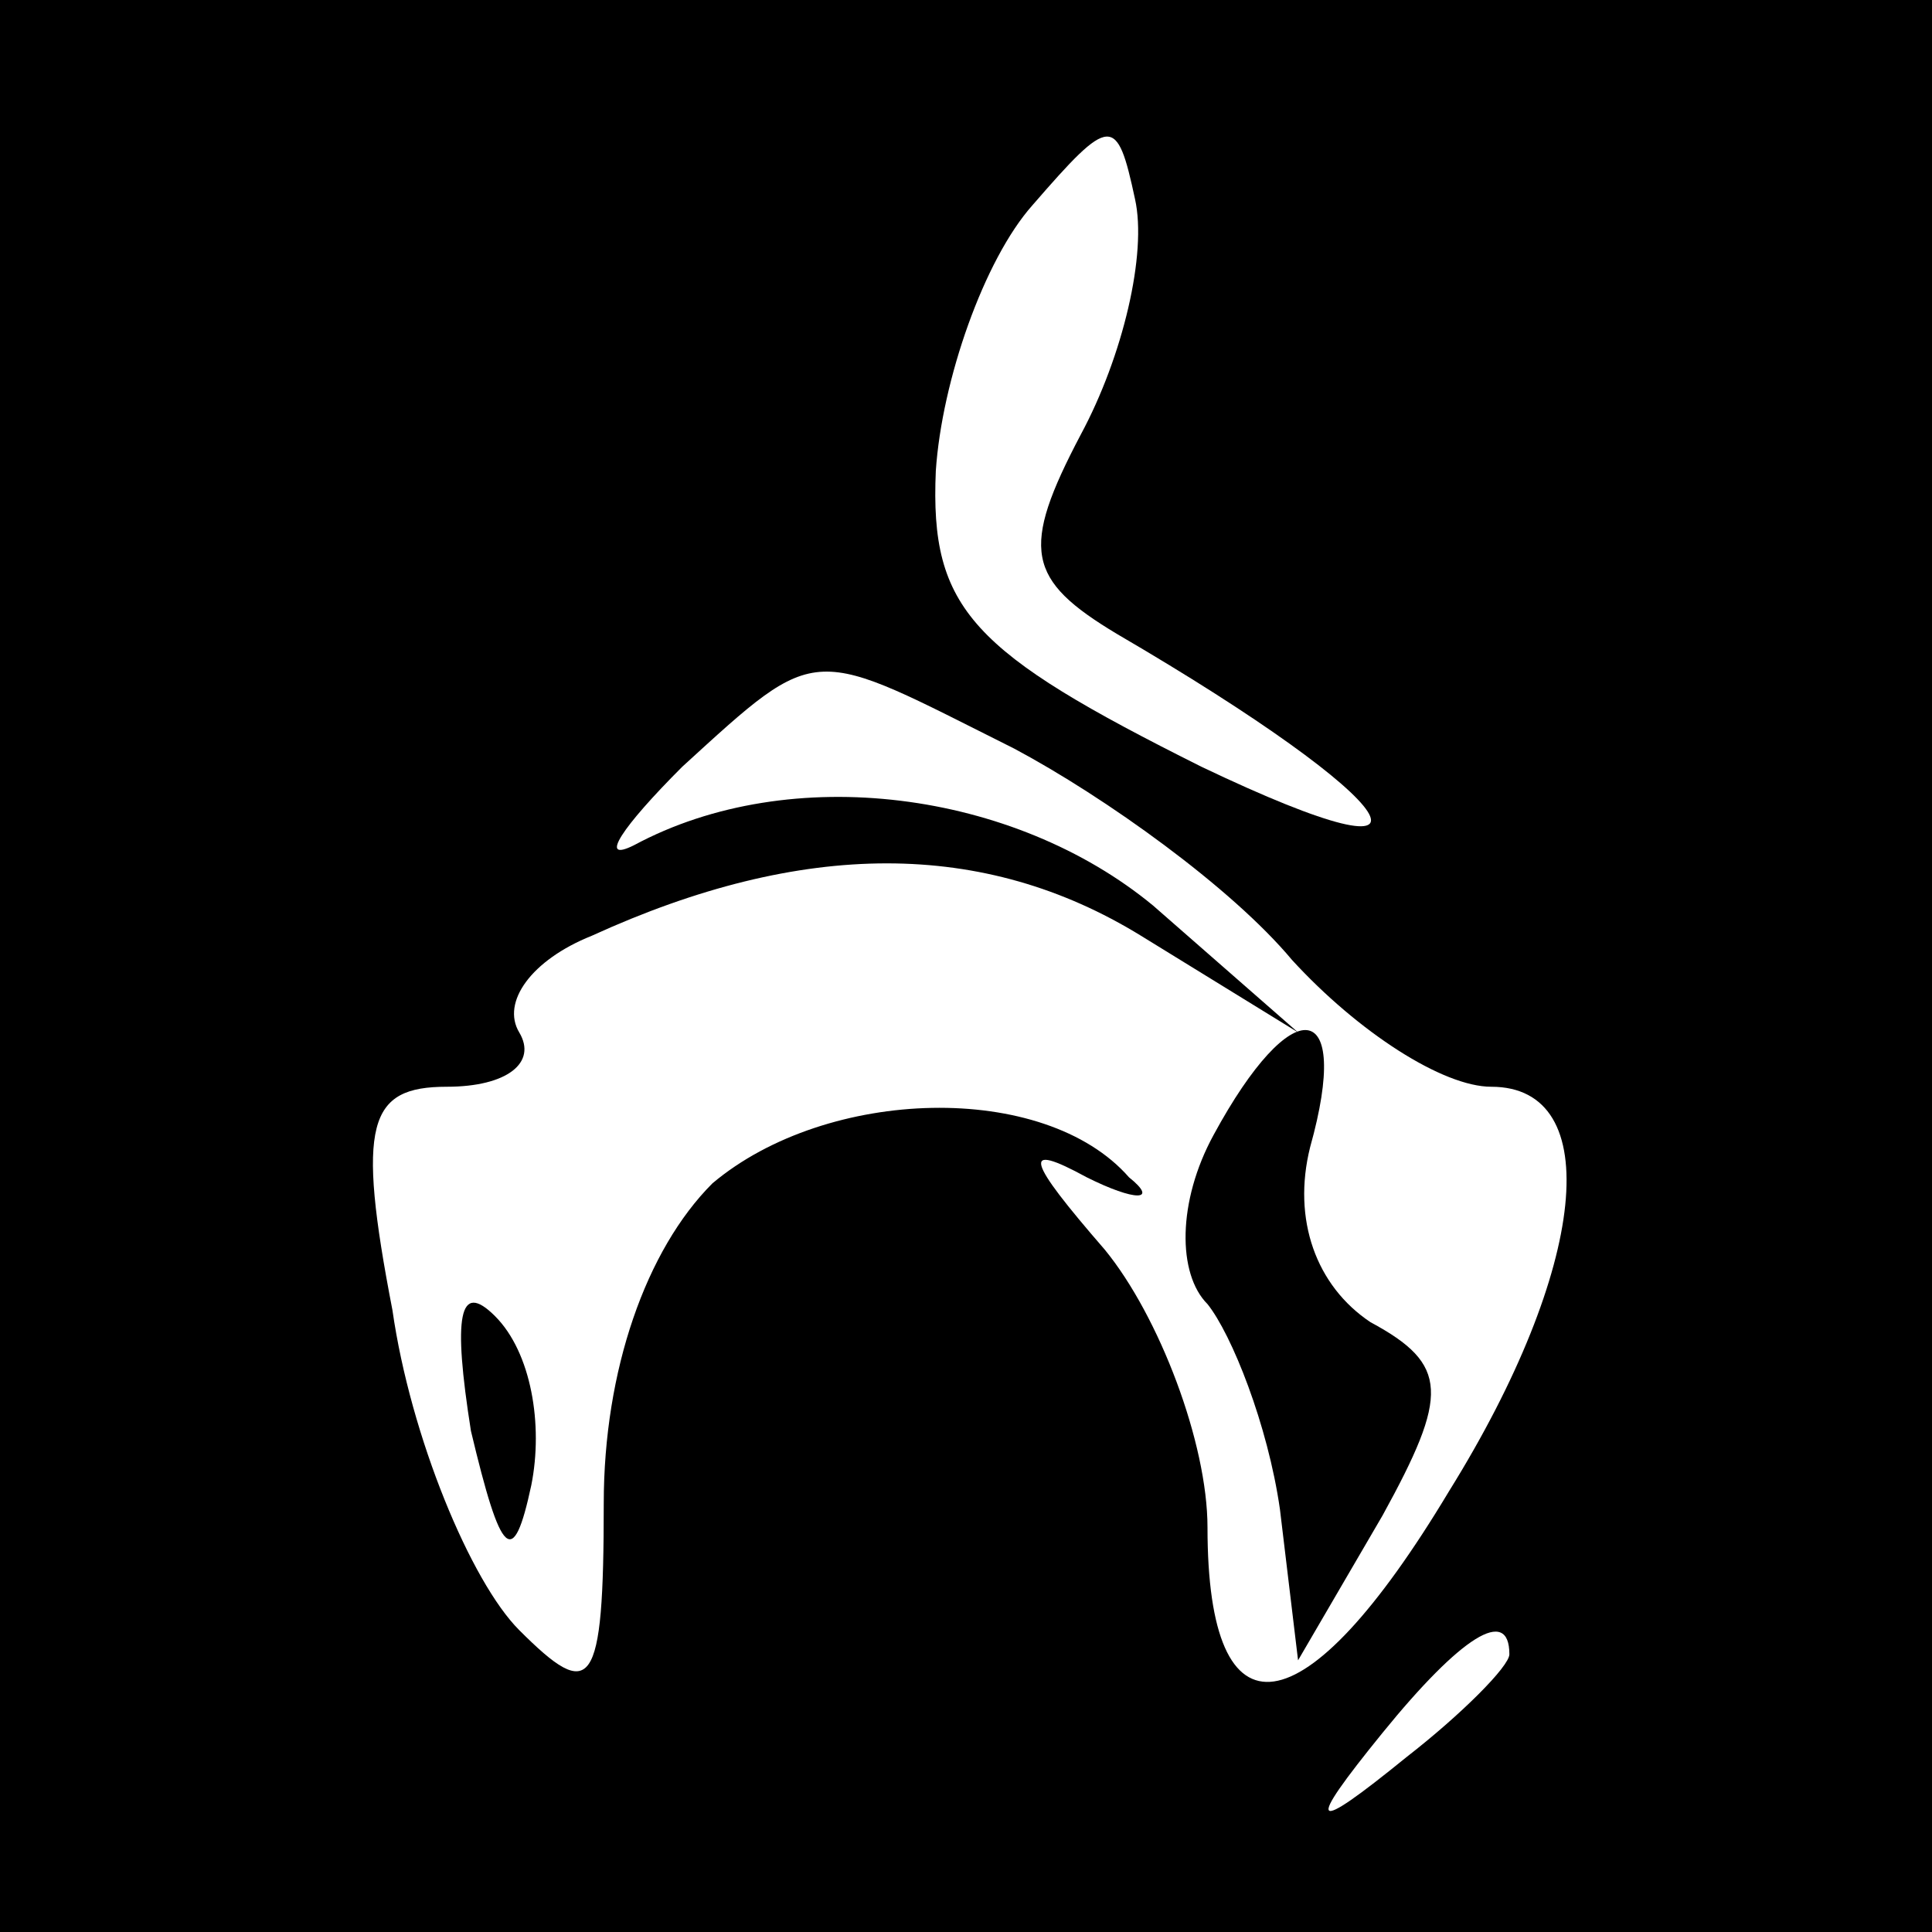 <?xml version="1.0" standalone="no"?>
<!DOCTYPE svg PUBLIC "-//W3C//DTD SVG 20010904//EN"
 "http://www.w3.org/TR/2001/REC-SVG-20010904/DTD/svg10.dtd">
<svg version="1.0" xmlns="http://www.w3.org/2000/svg"
 width="32pt" height="32pt" viewBox="0 0 32 32"
 preserveAspectRatio="xMidYMid meet">
<rect x="0" y="0" width="32" height="32" fill="#808080" stroke="none"/>
<g transform="translate(0,32) scale(0.1,-0.1)"
fill="#000000" stroke="none">
<path fill="#000000" stroke="none" d="M0 160 l0 -160 160 0 160 0 0 160 0
160 -160 0 -160 0 0 -160z"/>
<path fill="#ffffff" stroke="none" d="M179 248 c-10 -19 -9 -24 6 -33 48 -28
58 -43 14 -22 -38 19 -45 26 -44 49 1 15 8 35 16 44 13 15 14 15 17 1 2 -9 -2
-26 -9 -39z"/>
<path fill="#ffffff" stroke="none" d="M168 196 c15 -8 36 -23 46 -35 11 -12
25 -21 33 -21 19 0 16 -30 -7 -67 -24 -40 -40 -42 -40 -6 0 14 -8 35 -17 46
-13 15 -14 18 -3 12 8 -4 12 -4 7 0 -14 16 -50 15 -69 -1 -11 -11 -18 -31 -18
-53 0 -31 -2 -33 -14 -21 -8 8 -18 32 -21 53 -6 31 -4 37 9 37 10 0 15 4 12 9
-3 5 2 12 12 16 35 16 65 16 91 0 l26 -16 -24 21 c-23 19 -60 24 -86 10 -6 -3
-2 3 8 13 23 21 21 20 55 3z"/>
<path fill="#ffffff" stroke="none" d="M250 46 c0 -2 -8 -10 -17 -17 -16 -13
-17 -12 -4 4 13 16 21 21 21 13z"/>
<path fill="#000000" stroke="none" d="M201 132 c-6 -11 -6 -23 -1 -28 4 -5
10 -20 12 -34 l3 -25 14 24 c11 20 11 25 -2 32 -9 6 -13 17 -10 29 7 25 -3 26
-16 2z"/>
<path fill="#000000" stroke="none" d="M78 83 c5 -21 7 -23 10 -9 2 10 0 22
-6 28 -6 6 -7 0 -4 -19z"/>
</g>
</svg>
